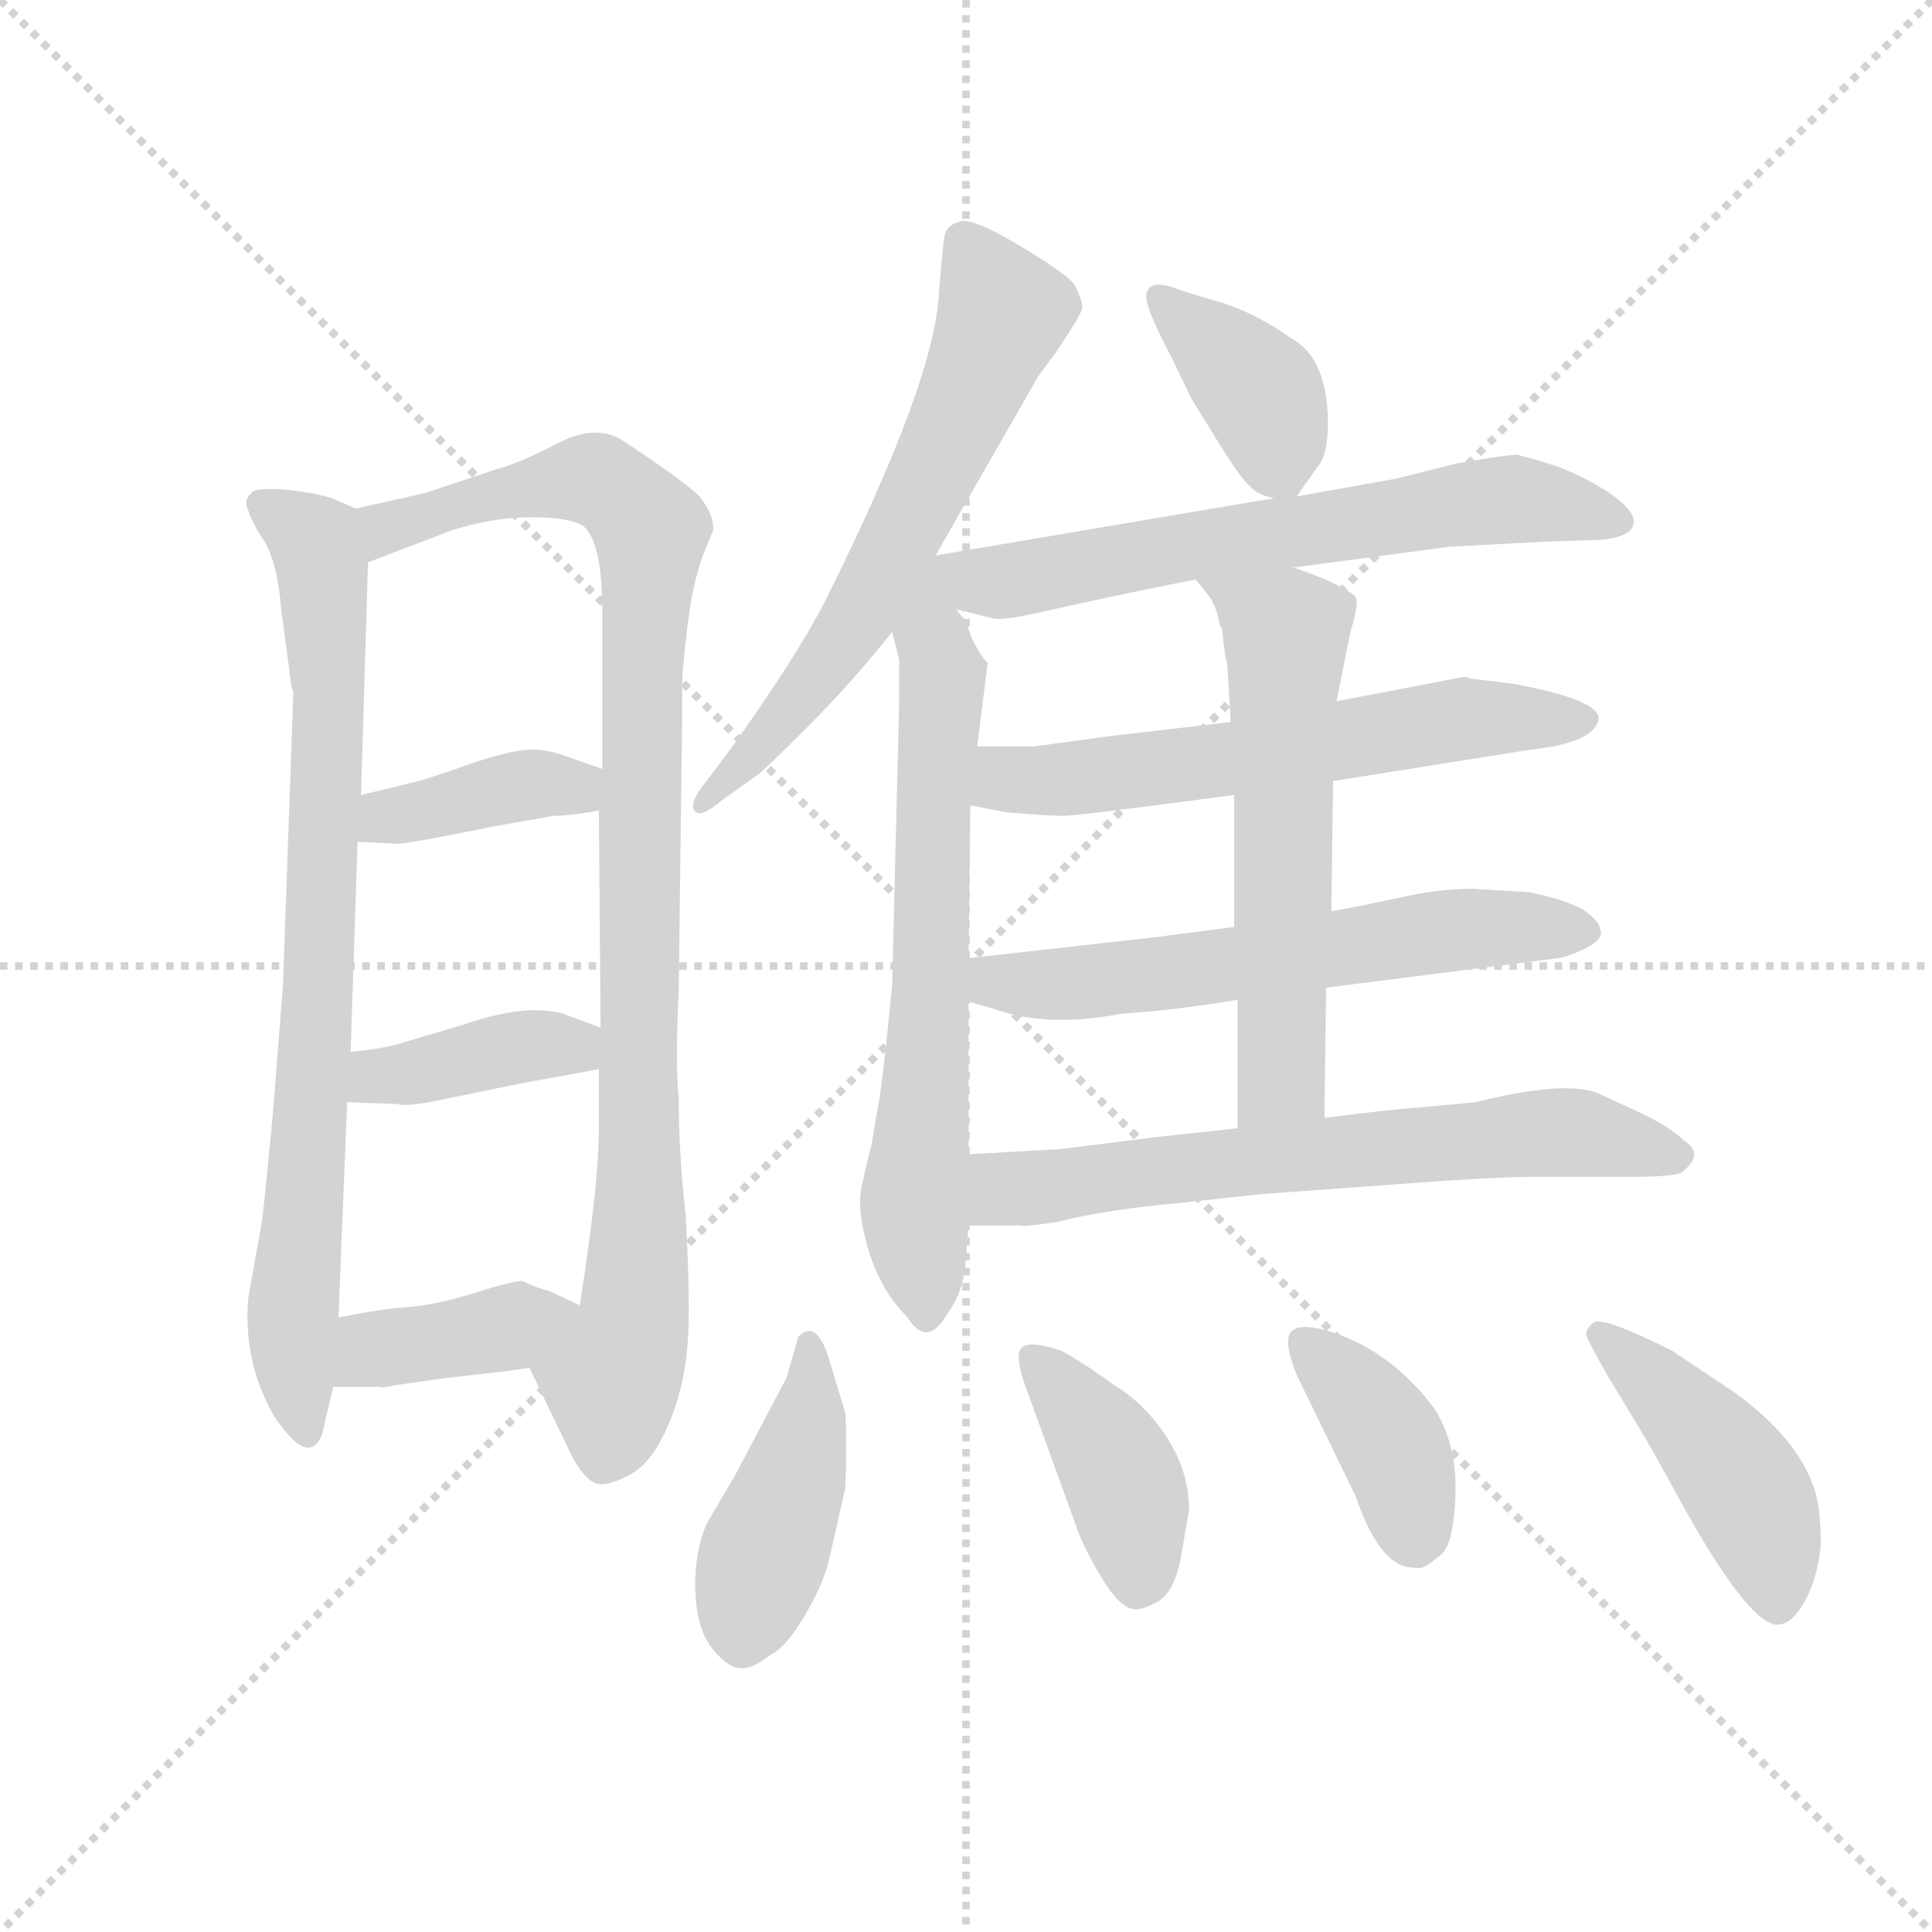 <svg version="1.1" viewBox="0 0 1024 1024" xmlns="http://www.w3.org/2000/svg">
  <g stroke="lightgray" stroke-dasharray="1,1" stroke-width="1" transform="scale(4, 4)">
    <line x1="0" y1="0" x2="256" y2="256"></line>
    <line x1="256" y1="0" x2="0" y2="256"></line>
    <line x1="128" y1="0" x2="128" y2="256"></line>
    <line x1="0" y1="128" x2="256" y2="128"></line>
  </g>
  <g transform="scale(0.92, -0.92) translate(60, -850)">
    <style type="text/css">
      
        @keyframes keyframes0 {
          from {
            stroke: blue;
            stroke-dashoffset: 810;
            stroke-width: 128;
          }
          73% {
            animation-timing-function: step-end;
            stroke: blue;
            stroke-dashoffset: 0;
            stroke-width: 128;
          }
          to {
            stroke: black;
            stroke-width: 1024;
          }
        }
        #make-me-a-hanzi-animation-0 {
          animation: keyframes0 0.909s both;
          animation-delay: 0s;
          animation-timing-function: linear;
        }
      
        @keyframes keyframes1 {
          from {
            stroke: blue;
            stroke-dashoffset: 976;
            stroke-width: 128;
          }
          76% {
            animation-timing-function: step-end;
            stroke: blue;
            stroke-dashoffset: 0;
            stroke-width: 128;
          }
          to {
            stroke: black;
            stroke-width: 1024;
          }
        }
        #make-me-a-hanzi-animation-1 {
          animation: keyframes1 1.044s both;
          animation-delay: 0.909s;
          animation-timing-function: linear;
        }
      
        @keyframes keyframes2 {
          from {
            stroke: blue;
            stroke-dashoffset: 389;
            stroke-width: 128;
          }
          56% {
            animation-timing-function: step-end;
            stroke: blue;
            stroke-dashoffset: 0;
            stroke-width: 128;
          }
          to {
            stroke: black;
            stroke-width: 1024;
          }
        }
        #make-me-a-hanzi-animation-2 {
          animation: keyframes2 0.567s both;
          animation-delay: 1.953s;
          animation-timing-function: linear;
        }
      
        @keyframes keyframes3 {
          from {
            stroke: blue;
            stroke-dashoffset: 393;
            stroke-width: 128;
          }
          56% {
            animation-timing-function: step-end;
            stroke: blue;
            stroke-dashoffset: 0;
            stroke-width: 128;
          }
          to {
            stroke: black;
            stroke-width: 1024;
          }
        }
        #make-me-a-hanzi-animation-3 {
          animation: keyframes3 0.57s both;
          animation-delay: 2.52s;
          animation-timing-function: linear;
        }
      
        @keyframes keyframes4 {
          from {
            stroke: blue;
            stroke-dashoffset: 393;
            stroke-width: 128;
          }
          56% {
            animation-timing-function: step-end;
            stroke: blue;
            stroke-dashoffset: 0;
            stroke-width: 128;
          }
          to {
            stroke: black;
            stroke-width: 1024;
          }
        }
        #make-me-a-hanzi-animation-4 {
          animation: keyframes4 0.57s both;
          animation-delay: 3.09s;
          animation-timing-function: linear;
        }
      
        @keyframes keyframes5 {
          from {
            stroke: blue;
            stroke-dashoffset: 638;
            stroke-width: 128;
          }
          67% {
            animation-timing-function: step-end;
            stroke: blue;
            stroke-dashoffset: 0;
            stroke-width: 128;
          }
          to {
            stroke: black;
            stroke-width: 1024;
          }
        }
        #make-me-a-hanzi-animation-5 {
          animation: keyframes5 0.769s both;
          animation-delay: 3.66s;
          animation-timing-function: linear;
        }
      
        @keyframes keyframes6 {
          from {
            stroke: blue;
            stroke-dashoffset: 688;
            stroke-width: 128;
          }
          69% {
            animation-timing-function: step-end;
            stroke: blue;
            stroke-dashoffset: 0;
            stroke-width: 128;
          }
          to {
            stroke: black;
            stroke-width: 1024;
          }
        }
        #make-me-a-hanzi-animation-6 {
          animation: keyframes6 0.81s both;
          animation-delay: 4.429s;
          animation-timing-function: linear;
        }
      
        @keyframes keyframes7 {
          from {
            stroke: blue;
            stroke-dashoffset: 386;
            stroke-width: 128;
          }
          56% {
            animation-timing-function: step-end;
            stroke: blue;
            stroke-dashoffset: 0;
            stroke-width: 128;
          }
          to {
            stroke: black;
            stroke-width: 1024;
          }
        }
        #make-me-a-hanzi-animation-7 {
          animation: keyframes7 0.564s both;
          animation-delay: 5.239s;
          animation-timing-function: linear;
        }
      
        @keyframes keyframes8 {
          from {
            stroke: blue;
            stroke-dashoffset: 650;
            stroke-width: 128;
          }
          68% {
            animation-timing-function: step-end;
            stroke: blue;
            stroke-dashoffset: 0;
            stroke-width: 128;
          }
          to {
            stroke: black;
            stroke-width: 1024;
          }
        }
        #make-me-a-hanzi-animation-8 {
          animation: keyframes8 0.779s both;
          animation-delay: 5.803s;
          animation-timing-function: linear;
        }
      
        @keyframes keyframes9 {
          from {
            stroke: blue;
            stroke-dashoffset: 610;
            stroke-width: 128;
          }
          67% {
            animation-timing-function: step-end;
            stroke: blue;
            stroke-dashoffset: 0;
            stroke-width: 128;
          }
          to {
            stroke: black;
            stroke-width: 1024;
          }
        }
        #make-me-a-hanzi-animation-9 {
          animation: keyframes9 0.746s both;
          animation-delay: 6.582s;
          animation-timing-function: linear;
        }
      
        @keyframes keyframes10 {
          from {
            stroke: blue;
            stroke-dashoffset: 607;
            stroke-width: 128;
          }
          66% {
            animation-timing-function: step-end;
            stroke: blue;
            stroke-dashoffset: 0;
            stroke-width: 128;
          }
          to {
            stroke: black;
            stroke-width: 1024;
          }
        }
        #make-me-a-hanzi-animation-10 {
          animation: keyframes10 0.744s both;
          animation-delay: 7.328s;
          animation-timing-function: linear;
        }
      
        @keyframes keyframes11 {
          from {
            stroke: blue;
            stroke-dashoffset: 596;
            stroke-width: 128;
          }
          66% {
            animation-timing-function: step-end;
            stroke: blue;
            stroke-dashoffset: 0;
            stroke-width: 128;
          }
          to {
            stroke: black;
            stroke-width: 1024;
          }
        }
        #make-me-a-hanzi-animation-11 {
          animation: keyframes11 0.735s both;
          animation-delay: 8.072s;
          animation-timing-function: linear;
        }
      
        @keyframes keyframes12 {
          from {
            stroke: blue;
            stroke-dashoffset: 665;
            stroke-width: 128;
          }
          68% {
            animation-timing-function: step-end;
            stroke: blue;
            stroke-dashoffset: 0;
            stroke-width: 128;
          }
          to {
            stroke: black;
            stroke-width: 1024;
          }
        }
        #make-me-a-hanzi-animation-12 {
          animation: keyframes12 0.791s both;
          animation-delay: 8.807s;
          animation-timing-function: linear;
        }
      
        @keyframes keyframes13 {
          from {
            stroke: blue;
            stroke-dashoffset: 431;
            stroke-width: 128;
          }
          58% {
            animation-timing-function: step-end;
            stroke: blue;
            stroke-dashoffset: 0;
            stroke-width: 128;
          }
          to {
            stroke: black;
            stroke-width: 1024;
          }
        }
        #make-me-a-hanzi-animation-13 {
          animation: keyframes13 0.601s both;
          animation-delay: 9.598s;
          animation-timing-function: linear;
        }
      
        @keyframes keyframes14 {
          from {
            stroke: blue;
            stroke-dashoffset: 405;
            stroke-width: 128;
          }
          57% {
            animation-timing-function: step-end;
            stroke: blue;
            stroke-dashoffset: 0;
            stroke-width: 128;
          }
          to {
            stroke: black;
            stroke-width: 1024;
          }
        }
        #make-me-a-hanzi-animation-14 {
          animation: keyframes14 0.58s both;
          animation-delay: 10.199s;
          animation-timing-function: linear;
        }
      
        @keyframes keyframes15 {
          from {
            stroke: blue;
            stroke-dashoffset: 388;
            stroke-width: 128;
          }
          56% {
            animation-timing-function: step-end;
            stroke: blue;
            stroke-dashoffset: 0;
            stroke-width: 128;
          }
          to {
            stroke: black;
            stroke-width: 1024;
          }
        }
        #make-me-a-hanzi-animation-15 {
          animation: keyframes15 0.566s both;
          animation-delay: 10.779s;
          animation-timing-function: linear;
        }
      
        @keyframes keyframes16 {
          from {
            stroke: blue;
            stroke-dashoffset: 448;
            stroke-width: 128;
          }
          59% {
            animation-timing-function: step-end;
            stroke: blue;
            stroke-dashoffset: 0;
            stroke-width: 128;
          }
          to {
            stroke: black;
            stroke-width: 1024;
          }
        }
        #make-me-a-hanzi-animation-16 {
          animation: keyframes16 0.615s both;
          animation-delay: 11.345s;
          animation-timing-function: linear;
        }
      
    </style>
    
      <path d="M 108 454 L 109 451 L 103 282 L 97 206 Q 92 154 91 147 L 83 102 Q 80 65 98 34 Q 111 15 118 16 Q 125 17 127 30 L 132 51 L 135 91 L 140 215 L 142 244 L 146 365 L 148 392 L 152 526 C 153 554 153 554 145 557 L 131 563 Q 122 566 104 568 Q 86 569 85 566 Q 80 562 83 556 Q 85 549 93 537 Q 100 524 102 499 L 108 454 Z" fill="lightgray"></path>
    
      <path d="M 245 62 L 270 10 Q 278 -4 285 -5 Q 291 -6 304 1 Q 316 8 325 29 Q 334 50 336 74 Q 338 97 335 150 Q 331 186 331 217 Q 329 238 331 279 L 333 436 L 333 457 Q 333 463 336 489 Q 339 514 345 530 L 351 545 Q 351 554 343 564 Q 334 573 299 596 Q 284 606 262 595 Q 239 583 227 580 L 185 566 L 145 557 C 116 550 124 515 152 526 L 199 544 Q 223 552 246 552 Q 268 552 276 547 Q 287 538 287 497 L 287 407 L 285 383 L 286 258 L 285 234 L 285 199 Q 285 168 274 98 C 270 68 232 89 245 62 Z" fill="lightgray"></path>
    
      <path d="M 146 365 L 167 364 Q 169 363 200 369 L 225 374 L 259 380 Q 268 380 285 383 C 315 388 315 397 287 407 L 267 414 Q 254 419 243 418 Q 232 417 211 410 Q 189 402 177 399 L 148 392 C 119 385 116 366 146 365 Z" fill="lightgray"></path>
    
      <path d="M 140 215 L 169 214 Q 174 212 197 217 L 241 226 L 285 234 C 315 239 314 248 286 258 L 267 265 Q 261 268 245 268 Q 228 267 208 260 L 171 249 Q 162 246 142 244 C 112 241 110 216 140 215 Z" fill="lightgray"></path>
    
      <path d="M 132 51 L 159 51 Q 159 50 168 52 L 196 56 L 231 60 L 245 62 C 275 66 301 85 274 98 L 257 106 Q 249 108 241 112 Q 235 112 213 105 Q 190 98 175 97 Q 160 96 135 91 C 106 85 102 51 132 51 Z" fill="lightgray"></path>
    
      <path d="M 479 530 L 538 633 L 549 648 Q 563 669 563.5 672.5 Q 564 676 559 686 Q 555 692 526.5 709 Q 498 726 492 722 Q 485 720 484 713.5 Q 483 707 481 682 Q 479 631 415 503 Q 399 472 362 420 L 347 400 Q 337 388 340 383 Q 343 378 356 389 L 377 404 Q 380 406 405.5 431.5 Q 431 457 454 486 L 479 530 Z" fill="lightgray"></path>
    
      <path d="M 454 486 L 458 470 L 458 444 L 454 283 Q 448 220 445 208 L 442 190 Q 440 183 437 169 Q 433 155 440 131 Q 447 107 462 92 Q 474 73 485 92 Q 494 104 496 119 L 498 144 L 498 185 L 498 273 L 498 298 L 499 386 L 503 420 L 509 468 Q 505 472 500 482 L 496 493 Q 492 497 491 499 C 467 539 437 555 454 486 Z" fill="lightgray"></path>
    
      <path d="M 687 564 L 699 581 Q 704 586 705 602 Q 706 643 684 655 Q 666 668 646 675 Q 625 681 614 685 Q 603 688 601 682 Q 597 678 615 644 L 626 621 L 642 595 Q 655 574 660 570 Q 664 565 674 563 C 684 560 684 560 687 564 Z" fill="lightgray"></path>
    
      <path d="M 491 499 L 511 494 Q 516 492 538 497 L 579 506 Q 627 516 629 516 L 685 523 L 775 535 L 831 538 L 863 539 Q 880 541 881 548 Q 883 554 870 564 Q 856 574 838 581 Q 819 587 814 588 Q 808 588 779 583 Q 752 576 743 574 L 687 564 L 674 563 L 479 530 C 449 525 462 506 491 499 Z" fill="lightgray"></path>
    
      <path d="M 708 400 L 821 418 Q 859 422 861 436 Q 861 447 812 456 L 788 459 Q 787 459 785 460 L 783 460 L 710 446 L 649 434 L 580 426 L 536 420 L 503 420 C 473 420 470 392 499 386 L 520 382 Q 544 380 553 380 Q 561 380 651 392 L 708 400 Z" fill="lightgray"></path>
    
      <path d="M 788 338 Q 769 338 747 333 Q 724 328 707 325 L 651 316 L 605 310 L 498 298 C 468 295 469 281 498 273 L 515 268 Q 545 258 586 266 Q 617 268 653 274 L 704 281 L 838 298 Q 847 300 856 305 Q 864 310 862 314 Q 862 319 852 326 Q 841 332 821 336 L 788 338 Z" fill="lightgray"></path>
    
      <path d="M 707 325 L 708 400 L 710 446 L 718 486 Q 723 502 721 506 Q 719 509 704 516 Q 689 522 685 523 C 657 533 610 539 629 516 L 637 506 Q 641 500 643 489 L 644 488 Q 646 469 647 468 L 649 434 L 651 392 L 651 316 L 653 274 L 653 200 C 653 170 703 176 703 206 L 704 281 L 707 325 Z" fill="lightgray"></path>
    
      <path d="M 498 144 L 528 144 Q 529 143 549 146 Q 576 153 620 157 L 666 162 L 748 168 Q 801 172 823 172 L 879 172 Q 900 172 908 174 Q 923 185 910 193 Q 903 200 887 208 L 861 220 Q 842 228 790 215 L 758 212 Q 742 211 703 206 L 653 200 L 607 195 L 551 188 L 498 185 C 468 183 468 144 498 144 Z" fill="lightgray"></path>
    
      <path d="M 364 1 L 347 -28 Q 340 -45 340.5 -65.5 Q 341 -86 349 -98 Q 358 -110 365.5 -111 Q 373 -112 383 -104 Q 393 -99 403.5 -81 Q 414 -63 417 -51 Q 420 -39 427 -7 Q 428 18 427 36 L 417 69 Q 410 90 400 80 L 393 56 L 364 1 Z" fill="lightgray"></path>
    
      <path d="M 625 -20 Q 625 2 612.5 21.5 Q 600 41 582 52 Q 561 67 551 72 Q 533 78 528.5 73.5 Q 524 69 532 48 L 561 -32 Q 565 -43 575 -59.5 Q 585 -76 593 -77 Q 597 -78 606.5 -73 Q 616 -68 620 -49 L 625 -20 Z" fill="lightgray"></path>
    
      <path d="M 754 -53 Q 760 -55 767 -48 Q 775 -44 777 -28 Q 783 13 766 39 Q 741 72 706 83 Q 689 88 684 83 Q 679 78 687 58 L 721 -12 Q 735 -53 754 -53 Z" fill="lightgray"></path>
    
      <path d="M 884 28 Q 893 13 906 -11 Q 947 -86 964 -86 Q 972 -86 979.5 -73 Q 987 -60 989 -40 Q 989 -18 985 -7 Q 975 22 939 48 L 903 72 Q 863 92 858 88 Q 853 84 854 80.5 Q 855 77 867 56 L 884 28 Z" fill="lightgray"></path>
    
    
      <clipPath id="make-me-a-hanzi-clip-0">
        <path d="M 108 454 L 109 451 L 103 282 L 97 206 Q 92 154 91 147 L 83 102 Q 80 65 98 34 Q 111 15 118 16 Q 125 17 127 30 L 132 51 L 135 91 L 140 215 L 142 244 L 146 365 L 148 392 L 152 526 C 153 554 153 554 145 557 L 131 563 Q 122 566 104 568 Q 86 569 85 566 Q 80 562 83 556 Q 85 549 93 537 Q 100 524 102 499 L 108 454 Z"></path>
      </clipPath>
      <path clip-path="url(#make-me-a-hanzi-clip-0)" d="M 90 559 L 122 538 L 129 475 L 124 282 L 108 94 L 117 24" fill="none" id="make-me-a-hanzi-animation-0" stroke-dasharray="682 1364" stroke-linecap="round"></path>
    
      <clipPath id="make-me-a-hanzi-clip-1">
        <path d="M 245 62 L 270 10 Q 278 -4 285 -5 Q 291 -6 304 1 Q 316 8 325 29 Q 334 50 336 74 Q 338 97 335 150 Q 331 186 331 217 Q 329 238 331 279 L 333 436 L 333 457 Q 333 463 336 489 Q 339 514 345 530 L 351 545 Q 351 554 343 564 Q 334 573 299 596 Q 284 606 262 595 Q 239 583 227 580 L 185 566 L 145 557 C 116 550 124 515 152 526 L 199 544 Q 223 552 246 552 Q 268 552 276 547 Q 287 538 287 497 L 287 407 L 285 383 L 286 258 L 285 234 L 285 199 Q 285 168 274 98 C 270 68 232 89 245 62 Z"></path>
      </clipPath>
      <path clip-path="url(#make-me-a-hanzi-clip-1)" d="M 155 535 L 168 548 L 264 573 L 292 569 L 315 544 L 309 460 L 308 139 L 305 91 L 292 57 L 287 7" fill="none" id="make-me-a-hanzi-animation-1" stroke-dasharray="848 1696" stroke-linecap="round"></path>
    
      <clipPath id="make-me-a-hanzi-clip-2">
        <path d="M 146 365 L 167 364 Q 169 363 200 369 L 225 374 L 259 380 Q 268 380 285 383 C 315 388 315 397 287 407 L 267 414 Q 254 419 243 418 Q 232 417 211 410 Q 189 402 177 399 L 148 392 C 119 385 116 366 146 365 Z"></path>
      </clipPath>
      <path clip-path="url(#make-me-a-hanzi-clip-2)" d="M 152 371 L 162 379 L 223 394 L 270 396 L 279 402" fill="none" id="make-me-a-hanzi-animation-2" stroke-dasharray="261 522" stroke-linecap="round"></path>
    
      <clipPath id="make-me-a-hanzi-clip-3">
        <path d="M 140 215 L 169 214 Q 174 212 197 217 L 241 226 L 285 234 C 315 239 314 248 286 258 L 267 265 Q 261 268 245 268 Q 228 267 208 260 L 171 249 Q 162 246 142 244 C 112 241 110 216 140 215 Z"></path>
      </clipPath>
      <path clip-path="url(#make-me-a-hanzi-clip-3)" d="M 147 222 L 157 230 L 279 252" fill="none" id="make-me-a-hanzi-animation-3" stroke-dasharray="265 530" stroke-linecap="round"></path>
    
      <clipPath id="make-me-a-hanzi-clip-4">
        <path d="M 132 51 L 159 51 Q 159 50 168 52 L 196 56 L 231 60 L 245 62 C 275 66 301 85 274 98 L 257 106 Q 249 108 241 112 Q 235 112 213 105 Q 190 98 175 97 Q 160 96 135 91 C 106 85 102 51 132 51 Z"></path>
      </clipPath>
      <path clip-path="url(#make-me-a-hanzi-clip-4)" d="M 139 57 L 155 73 L 267 94" fill="none" id="make-me-a-hanzi-animation-4" stroke-dasharray="265 530" stroke-linecap="round"></path>
    
      <clipPath id="make-me-a-hanzi-clip-5">
        <path d="M 479 530 L 538 633 L 549 648 Q 563 669 563.5 672.5 Q 564 676 559 686 Q 555 692 526.5 709 Q 498 726 492 722 Q 485 720 484 713.5 Q 483 707 481 682 Q 479 631 415 503 Q 399 472 362 420 L 347 400 Q 337 388 340 383 Q 343 378 356 389 L 377 404 Q 380 406 405.5 431.5 Q 431 457 454 486 L 479 530 Z"></path>
      </clipPath>
      <path clip-path="url(#make-me-a-hanzi-clip-5)" d="M 496 710 L 518 670 L 483 588 L 434 493 L 343 386" fill="none" id="make-me-a-hanzi-animation-5" stroke-dasharray="510 1020" stroke-linecap="round"></path>
    
      <clipPath id="make-me-a-hanzi-clip-6">
        <path d="M 454 486 L 458 470 L 458 444 L 454 283 Q 448 220 445 208 L 442 190 Q 440 183 437 169 Q 433 155 440 131 Q 447 107 462 92 Q 474 73 485 92 Q 494 104 496 119 L 498 144 L 498 185 L 498 273 L 498 298 L 499 386 L 503 420 L 509 468 Q 505 472 500 482 L 496 493 Q 492 497 491 499 C 467 539 437 555 454 486 Z"></path>
      </clipPath>
      <path clip-path="url(#make-me-a-hanzi-clip-6)" d="M 478 524 L 476 495 L 483 461 L 467 168 L 474 94" fill="none" id="make-me-a-hanzi-animation-6" stroke-dasharray="560 1120" stroke-linecap="round"></path>
    
      <clipPath id="make-me-a-hanzi-clip-7">
        <path d="M 687 564 L 699 581 Q 704 586 705 602 Q 706 643 684 655 Q 666 668 646 675 Q 625 681 614 685 Q 603 688 601 682 Q 597 678 615 644 L 626 621 L 642 595 Q 655 574 660 570 Q 664 565 674 563 C 684 560 684 560 687 564 Z"></path>
      </clipPath>
      <path clip-path="url(#make-me-a-hanzi-clip-7)" d="M 608 679 L 666 624 L 680 576" fill="none" id="make-me-a-hanzi-animation-7" stroke-dasharray="258 516" stroke-linecap="round"></path>
    
      <clipPath id="make-me-a-hanzi-clip-8">
        <path d="M 491 499 L 511 494 Q 516 492 538 497 L 579 506 Q 627 516 629 516 L 685 523 L 775 535 L 831 538 L 863 539 Q 880 541 881 548 Q 883 554 870 564 Q 856 574 838 581 Q 819 587 814 588 Q 808 588 779 583 Q 752 576 743 574 L 687 564 L 674 563 L 479 530 C 449 525 462 506 491 499 Z"></path>
      </clipPath>
      <path clip-path="url(#make-me-a-hanzi-clip-8)" d="M 487 527 L 497 519 L 525 515 L 805 562 L 873 550" fill="none" id="make-me-a-hanzi-animation-8" stroke-dasharray="522 1044" stroke-linecap="round"></path>
    
      <clipPath id="make-me-a-hanzi-clip-9">
        <path d="M 708 400 L 821 418 Q 859 422 861 436 Q 861 447 812 456 L 788 459 Q 787 459 785 460 L 783 460 L 710 446 L 649 434 L 580 426 L 536 420 L 503 420 C 473 420 470 392 499 386 L 520 382 Q 544 380 553 380 Q 561 380 651 392 L 708 400 Z"></path>
      </clipPath>
      <path clip-path="url(#make-me-a-hanzi-clip-9)" d="M 505 391 L 518 400 L 636 410 L 780 436 L 853 435" fill="none" id="make-me-a-hanzi-animation-9" stroke-dasharray="482 964" stroke-linecap="round"></path>
    
      <clipPath id="make-me-a-hanzi-clip-10">
        <path d="M 788 338 Q 769 338 747 333 Q 724 328 707 325 L 651 316 L 605 310 L 498 298 C 468 295 469 281 498 273 L 515 268 Q 545 258 586 266 Q 617 268 653 274 L 704 281 L 838 298 Q 847 300 856 305 Q 864 310 862 314 Q 862 319 852 326 Q 841 332 821 336 L 788 338 Z"></path>
      </clipPath>
      <path clip-path="url(#make-me-a-hanzi-clip-10)" d="M 506 292 L 513 284 L 561 283 L 758 312 L 851 315" fill="none" id="make-me-a-hanzi-animation-10" stroke-dasharray="479 958" stroke-linecap="round"></path>
    
      <clipPath id="make-me-a-hanzi-clip-11">
        <path d="M 707 325 L 708 400 L 710 446 L 718 486 Q 723 502 721 506 Q 719 509 704 516 Q 689 522 685 523 C 657 533 610 539 629 516 L 637 506 Q 641 500 643 489 L 644 488 Q 646 469 647 468 L 649 434 L 651 392 L 651 316 L 653 274 L 653 200 C 653 170 703 176 703 206 L 704 281 L 707 325 Z"></path>
      </clipPath>
      <path clip-path="url(#make-me-a-hanzi-clip-11)" d="M 636 514 L 681 485 L 679 229 L 658 207" fill="none" id="make-me-a-hanzi-animation-11" stroke-dasharray="468 936" stroke-linecap="round"></path>
    
      <clipPath id="make-me-a-hanzi-clip-12">
        <path d="M 498 144 L 528 144 Q 529 143 549 146 Q 576 153 620 157 L 666 162 L 748 168 Q 801 172 823 172 L 879 172 Q 900 172 908 174 Q 923 185 910 193 Q 903 200 887 208 L 861 220 Q 842 228 790 215 L 758 212 Q 742 211 703 206 L 653 200 L 607 195 L 551 188 L 498 185 C 468 183 468 144 498 144 Z"></path>
      </clipPath>
      <path clip-path="url(#make-me-a-hanzi-clip-12)" d="M 506 151 L 518 164 L 531 166 L 822 197 L 858 196 L 906 184" fill="none" id="make-me-a-hanzi-animation-12" stroke-dasharray="537 1074" stroke-linecap="round"></path>
    
      <clipPath id="make-me-a-hanzi-clip-13">
        <path d="M 364 1 L 347 -28 Q 340 -45 340.5 -65.5 Q 341 -86 349 -98 Q 358 -110 365.5 -111 Q 373 -112 383 -104 Q 393 -99 403.5 -81 Q 414 -63 417 -51 Q 420 -39 427 -7 Q 428 18 427 36 L 417 69 Q 410 90 400 80 L 393 56 L 364 1 Z"></path>
      </clipPath>
      <path clip-path="url(#make-me-a-hanzi-clip-13)" d="M 407 72 L 402 16 L 367 -97" fill="none" id="make-me-a-hanzi-animation-13" stroke-dasharray="303 606" stroke-linecap="round"></path>
    
      <clipPath id="make-me-a-hanzi-clip-14">
        <path d="M 625 -20 Q 625 2 612.5 21.5 Q 600 41 582 52 Q 561 67 551 72 Q 533 78 528.5 73.5 Q 524 69 532 48 L 561 -32 Q 565 -43 575 -59.5 Q 585 -76 593 -77 Q 597 -78 606.5 -73 Q 616 -68 620 -49 L 625 -20 Z"></path>
      </clipPath>
      <path clip-path="url(#make-me-a-hanzi-clip-14)" d="M 534 68 L 582 8 L 591 -16 L 596 -62" fill="none" id="make-me-a-hanzi-animation-14" stroke-dasharray="277 554" stroke-linecap="round"></path>
    
      <clipPath id="make-me-a-hanzi-clip-15">
        <path d="M 754 -53 Q 760 -55 767 -48 Q 775 -44 777 -28 Q 783 13 766 39 Q 741 72 706 83 Q 689 88 684 83 Q 679 78 687 58 L 721 -12 Q 735 -53 754 -53 Z"></path>
      </clipPath>
      <path clip-path="url(#make-me-a-hanzi-clip-15)" d="M 690 77 L 739 23 L 754 -34" fill="none" id="make-me-a-hanzi-animation-15" stroke-dasharray="260 520" stroke-linecap="round"></path>
    
      <clipPath id="make-me-a-hanzi-clip-16">
        <path d="M 884 28 Q 893 13 906 -11 Q 947 -86 964 -86 Q 972 -86 979.5 -73 Q 987 -60 989 -40 Q 989 -18 985 -7 Q 975 22 939 48 L 903 72 Q 863 92 858 88 Q 853 84 854 80.5 Q 855 77 867 56 L 884 28 Z"></path>
      </clipPath>
      <path clip-path="url(#make-me-a-hanzi-clip-16)" d="M 862 81 L 935 8 L 957 -34 L 964 -75" fill="none" id="make-me-a-hanzi-animation-16" stroke-dasharray="320 640" stroke-linecap="round"></path>
    
  </g>
</svg>